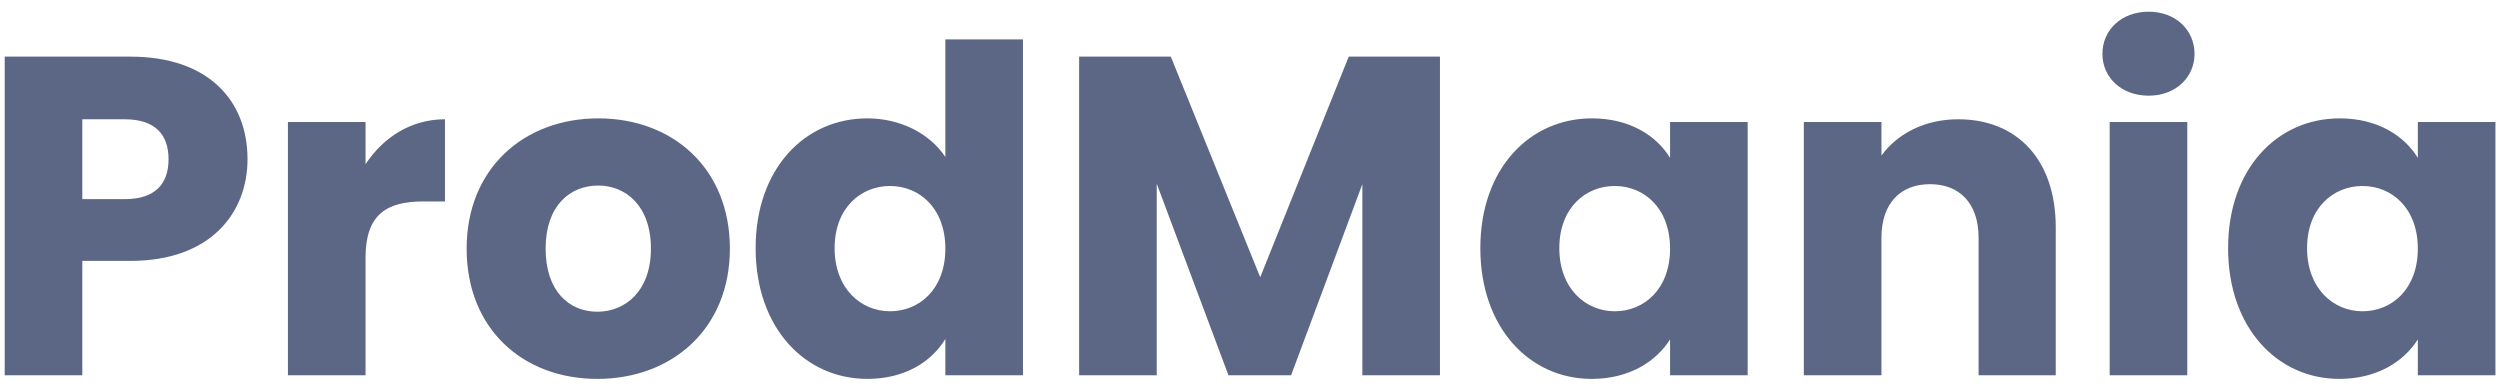 <svg width="199" height="31" viewBox="0 0 199 31" fill="none" xmlns="http://www.w3.org/2000/svg">
<path d="M6.552 15.853V9.494H9.912C12.368 9.494 13.416 10.723 13.416 12.674C13.416 14.625 12.368 15.853 9.912 15.853H6.552ZM19.703 12.674C19.703 8.013 16.596 4.508 10.381 4.508H0.374V29.871H6.552V20.767H10.381C16.849 20.767 19.703 16.865 19.703 12.674ZM29.097 20.514C29.097 17.045 30.795 16.034 33.722 16.034H35.42V9.494C32.71 9.494 30.506 10.939 29.097 13.071V9.711H22.919V29.871H29.097V20.514ZM58.099 19.791C58.099 13.396 53.547 9.422 47.622 9.422C41.733 9.422 37.144 13.396 37.144 19.791C37.144 26.186 41.624 30.16 47.55 30.16C53.475 30.16 58.099 26.186 58.099 19.791ZM43.431 19.791C43.431 16.359 45.382 14.769 47.622 14.769C49.79 14.769 51.813 16.359 51.813 19.791C51.813 23.187 49.754 24.813 47.55 24.813C45.31 24.813 43.431 23.187 43.431 19.791ZM60.148 19.755C60.148 26.114 64.087 30.16 69.036 30.16C71.999 30.16 74.13 28.823 75.251 26.981V29.871H81.429V3.135H75.251V12.493C74.022 10.65 71.71 9.422 69.036 9.422C64.087 9.422 60.148 13.396 60.148 19.755ZM75.251 19.791C75.251 23.006 73.191 24.777 70.843 24.777C68.531 24.777 66.435 22.97 66.435 19.755C66.435 16.539 68.531 14.805 70.843 14.805C73.191 14.805 75.251 16.576 75.251 19.791ZM85.898 29.871H92.076V14.625L97.785 29.871H102.771L108.443 14.661V29.871H114.621V4.508H107.359L100.314 22.067L93.196 4.508H85.898V29.871ZM117.835 19.755C117.835 26.114 121.773 30.16 126.687 30.16C129.686 30.16 131.817 28.787 132.937 27.017V29.871H139.115V9.711H132.937V12.565C131.853 10.795 129.722 9.422 126.723 9.422C121.773 9.422 117.835 13.396 117.835 19.755ZM132.937 19.791C132.937 23.006 130.878 24.777 128.53 24.777C126.217 24.777 124.122 22.97 124.122 19.755C124.122 16.539 126.217 14.805 128.53 14.805C130.878 14.805 132.937 16.576 132.937 19.791ZM157.495 29.871H163.637V18.093C163.637 12.674 160.53 9.494 155.869 9.494C153.159 9.494 150.991 10.687 149.763 12.385V9.711H143.585V29.871H149.763V18.924C149.763 16.178 151.28 14.661 153.629 14.661C155.977 14.661 157.495 16.178 157.495 18.924V29.871ZM167.93 29.871H174.108V9.711H167.93V29.871ZM171.037 7.616C173.205 7.616 174.686 6.134 174.686 4.292C174.686 2.413 173.205 0.932 171.037 0.932C168.833 0.932 167.352 2.413 167.352 4.292C167.352 6.134 168.833 7.616 171.037 7.616ZM177.357 19.755C177.357 26.114 181.295 30.16 186.208 30.16C189.207 30.16 191.339 28.787 192.459 27.017V29.871H198.637V9.711H192.459V12.565C191.375 10.795 189.243 9.422 186.244 9.422C181.295 9.422 177.357 13.396 177.357 19.755ZM192.459 19.791C192.459 23.006 190.399 24.777 188.051 24.777C185.739 24.777 183.643 22.97 183.643 19.755C183.643 16.539 185.739 14.805 188.051 14.805C190.399 14.805 192.459 16.576 192.459 19.791Z" fill="#5C6786"/>
</svg>
